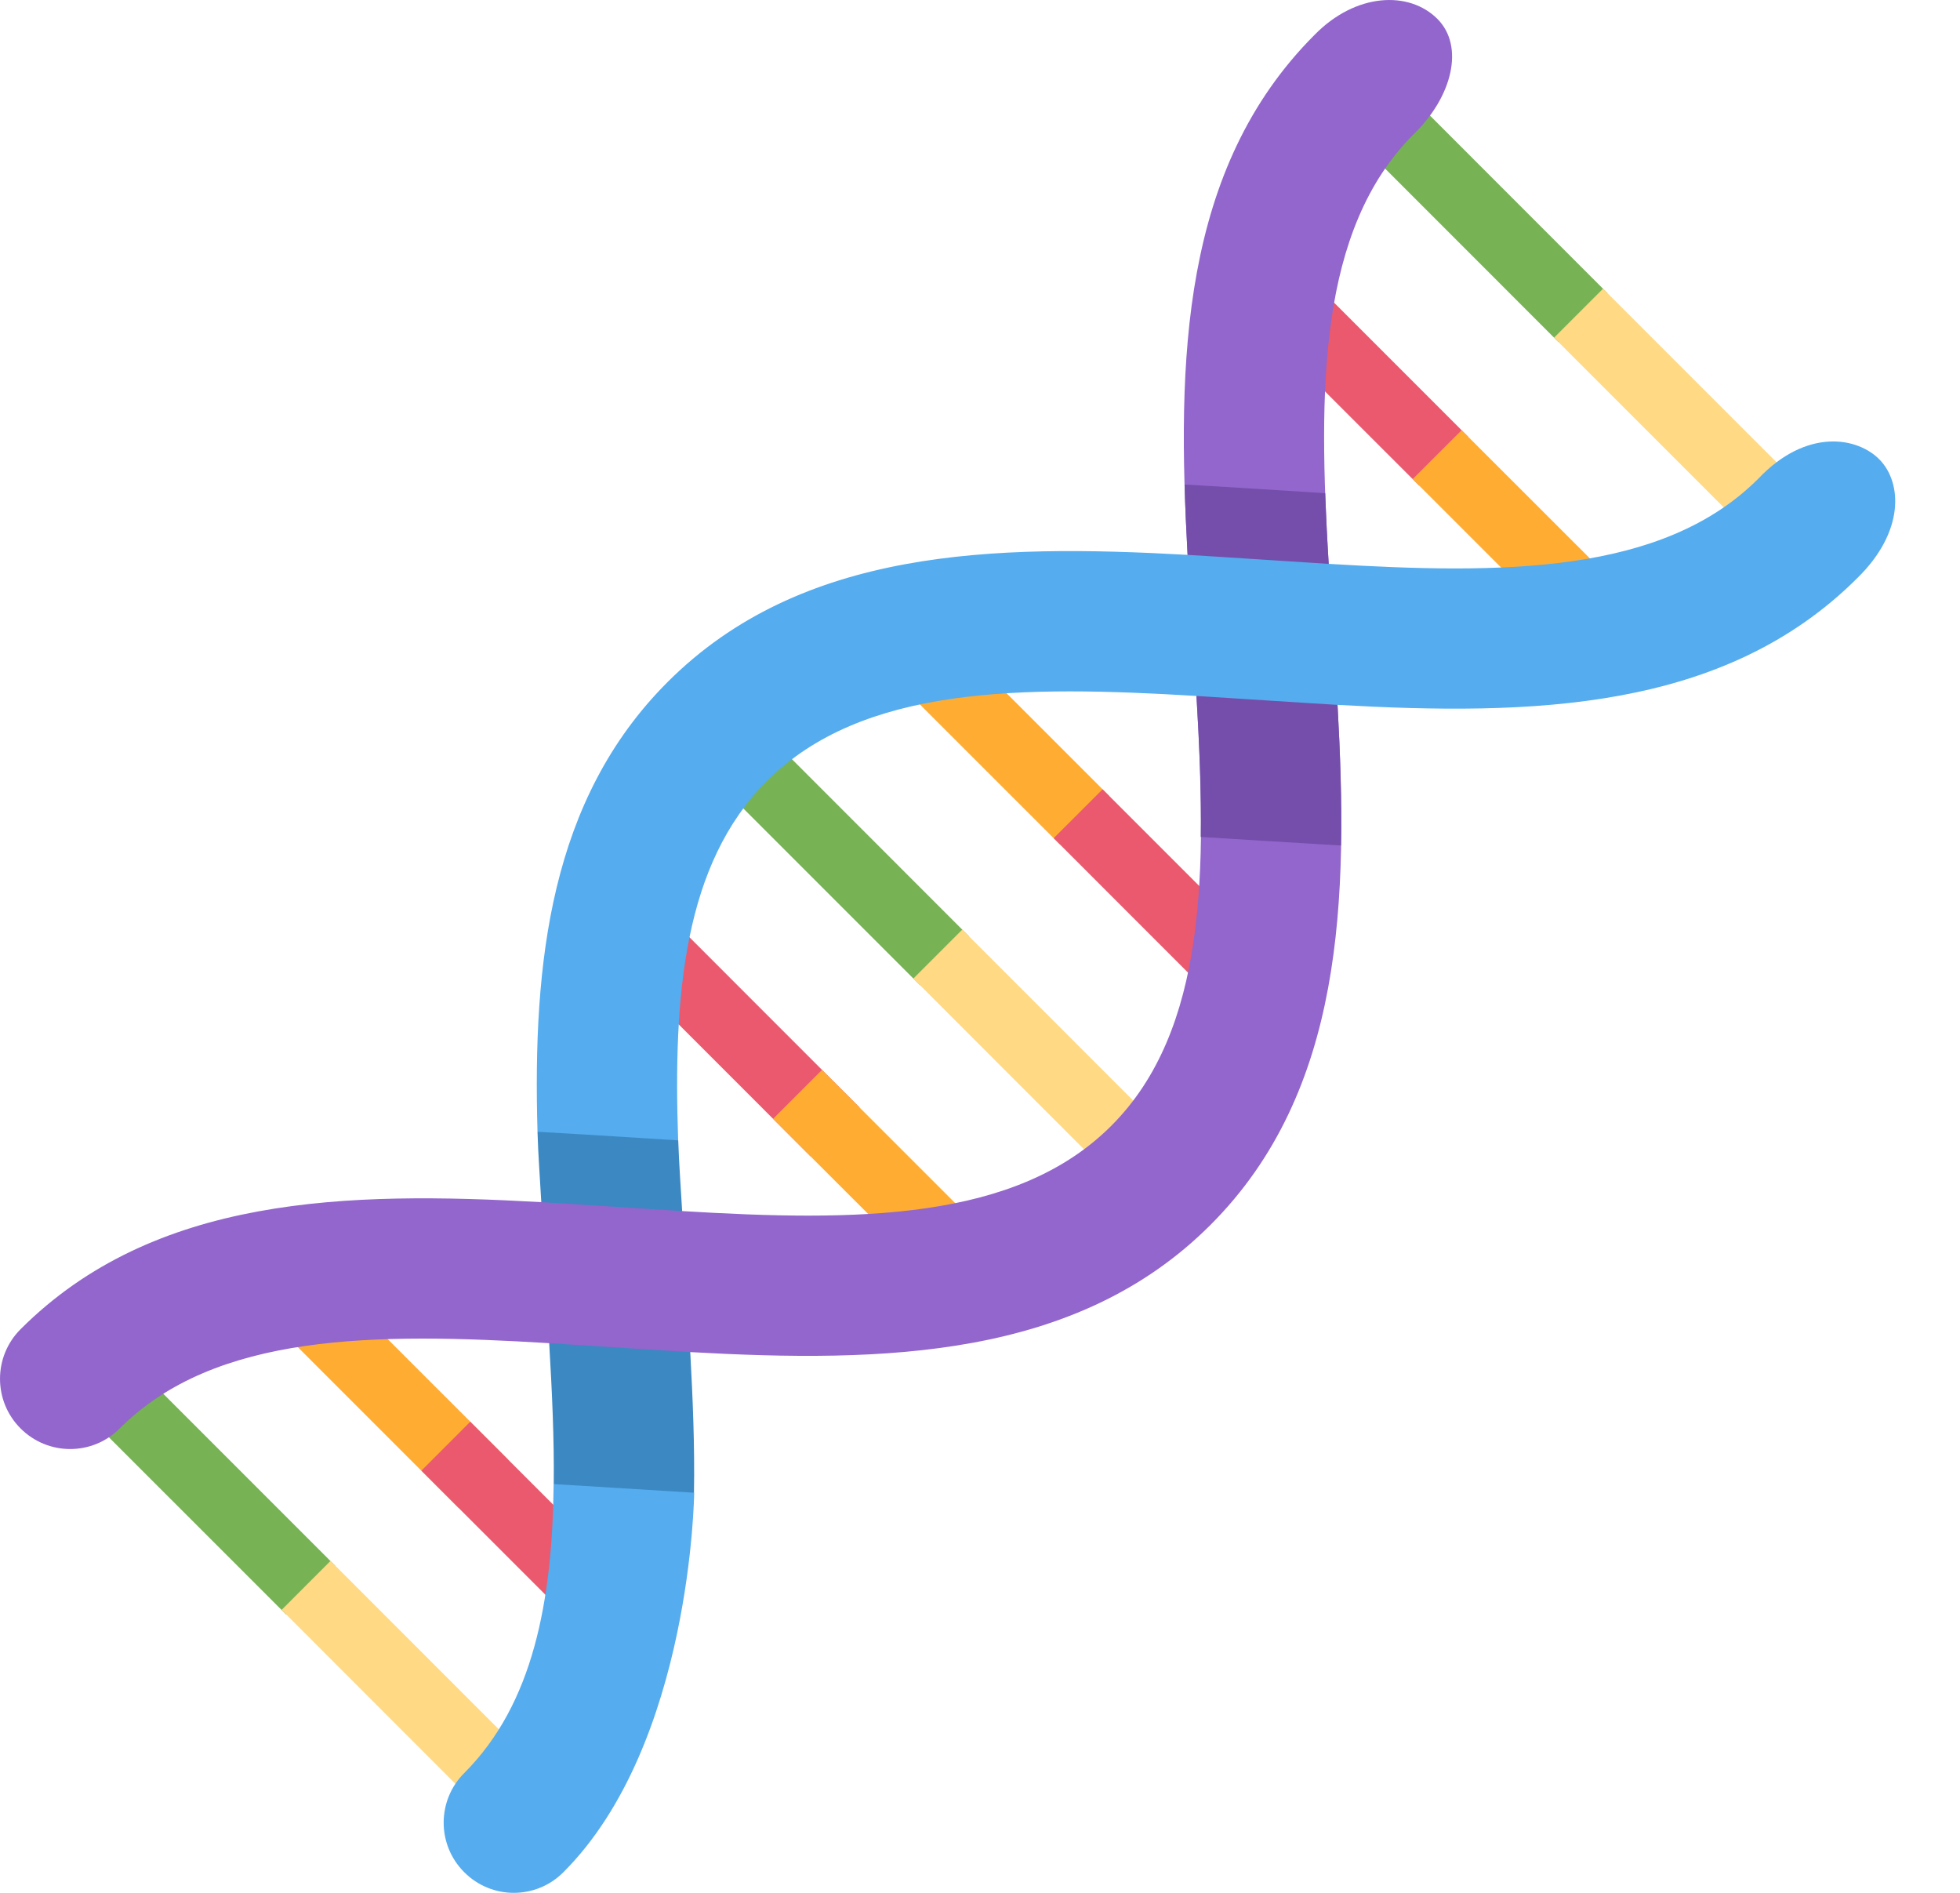 <svg width="29" height="28" viewBox="0 0 29 28" fill="none" xmlns="http://www.w3.org/2000/svg">
<path d="M2.267 20.469L4.96 23.162L4.236 23.885L1.543 21.193L2.267 20.469Z" fill="#77B255"/>
<path d="M4.89 23.09L7.582 25.783L6.858 26.507L4.167 23.814L4.89 23.09Z" fill="#FFD983"/>
<path d="M4.82 18.893L7.513 21.585L6.789 22.31L4.096 19.617L4.82 18.893Z" fill="#FFAC33"/>
<path d="M6.958 21.031L9.651 23.724L8.927 24.448L6.235 21.755L6.958 21.031ZM10.025 13.688L12.717 16.381L11.993 17.105L9.301 14.412L10.025 13.688Z" fill="#EA596E"/>
<path d="M12.162 15.827L14.855 18.519L14.131 19.243L11.438 16.551L12.162 15.827Z" fill="#FFAC33"/>
<path d="M11.644 11.157L14.336 13.85L13.613 14.574L10.92 11.881L11.644 11.157Z" fill="#77B255"/>
<path d="M14.238 13.751L16.93 16.444L16.206 17.168L13.514 14.475L14.238 13.751Z" fill="#FFD983"/>
<path d="M13.719 9.081L16.412 11.774L15.688 12.497L12.995 9.805L13.719 9.081Z" fill="#FFAC33"/>
<path d="M16.314 11.676L19.006 14.368L18.282 15.092L15.59 12.399L16.314 11.676ZM19.031 3.769L21.724 6.462L21 7.185L18.307 4.493L19.031 3.769Z" fill="#EA596E"/>
<path d="M21.626 6.364L24.319 9.055L23.594 9.779L20.902 7.087L21.626 6.364Z" fill="#FFAC33"/>
<path d="M21.092 1.644L23.784 4.337L23.06 5.061L20.368 2.368L21.092 1.644Z" fill="#77B255"/>
<path d="M23.718 4.271L26.41 6.963L25.686 7.687L22.994 4.995L23.718 4.271Z" fill="#FFD983"/>
<path d="M19.451 0.515C17.474 2.492 17.411 5.336 17.572 8.208C17.965 8.23 18.358 8.256 18.75 8.282C19.056 8.302 19.358 8.322 19.659 8.34C19.504 5.762 19.503 3.398 20.919 1.982C21.49 1.43 21.669 0.685 21.27 0.282C20.85 -0.141 20.06 -0.107 19.451 0.515Z" fill="#9266CC"/>
<path d="M10.213 20.002L10.093 17.915C10.072 17.566 10.047 17.209 10.035 16.87C9.802 16.637 8.1 16.596 7.953 16.743C7.963 17.088 7.99 17.436 8.009 17.784C8.031 18.177 8.108 19.569 8.126 19.871C8.168 20.584 8.201 21.288 8.193 21.954C8.396 22.158 10.053 22.297 10.268 22.081C10.28 21.397 10.251 20.7 10.213 20.002Z" fill="#3B88C3"/>
<path d="M10.271 22.081L8.192 21.953C8.172 23.686 7.891 25.205 6.869 26.228C6.463 26.633 6.463 27.29 6.869 27.695C7.071 27.898 7.337 28 7.602 28C7.867 28 8.133 27.899 8.336 27.695C10.237 25.795 10.271 22.067 10.271 22.081Z" fill="#55ACEE"/>
<path d="M19.79 10.428C19.397 10.405 19.003 10.38 18.611 10.354C18.306 10.333 18.003 10.314 17.703 10.296C17.858 12.873 17.859 15.238 16.442 16.654C15.027 18.069 12.666 18.07 10.092 17.915C9.789 17.896 8.398 17.805 8.008 17.783C5.131 17.621 2.283 17.684 0.304 19.663C-0.101 20.068 -0.101 20.725 0.304 21.13C0.507 21.333 0.773 21.435 1.038 21.435C1.303 21.435 1.569 21.334 1.771 21.13C3.188 19.715 5.549 19.713 8.125 19.869C8.427 19.887 9.82 19.979 10.212 20.001C13.085 20.161 15.93 20.099 17.909 18.121C19.887 16.144 19.951 13.3 19.79 10.428Z" fill="#9266CC"/>
<path d="M19.79 10.428C19.768 10.034 19.677 8.641 19.659 8.341C19.637 7.988 19.62 7.639 19.608 7.296C19.345 7.279 17.961 7.191 17.527 7.168C17.537 7.513 17.552 7.86 17.571 8.208C17.593 8.601 17.685 9.994 17.703 10.296C17.746 11.013 17.774 11.711 17.766 12.38C18.027 12.396 19.409 12.483 19.841 12.507C19.853 11.822 19.829 11.127 19.79 10.428Z" fill="#744EAA"/>
<path d="M27.814 6.803C27.485 6.461 26.727 6.331 26.017 7.08C24.601 8.496 22.237 8.497 19.659 8.341C19.357 8.323 17.964 8.23 17.571 8.208C14.699 8.047 11.855 8.112 9.878 10.089C8.14 11.826 7.881 14.234 7.953 16.742C8.387 16.765 9.772 16.853 10.034 16.869C9.958 14.707 10.123 12.778 11.345 11.556C12.761 10.14 15.125 10.14 17.703 10.295C18.004 10.313 19.398 10.405 19.791 10.427C22.663 10.588 25.507 10.524 27.485 8.547C28.18 7.865 28.143 7.145 27.814 6.803Z" fill="#55ACEE"/>
</svg>

